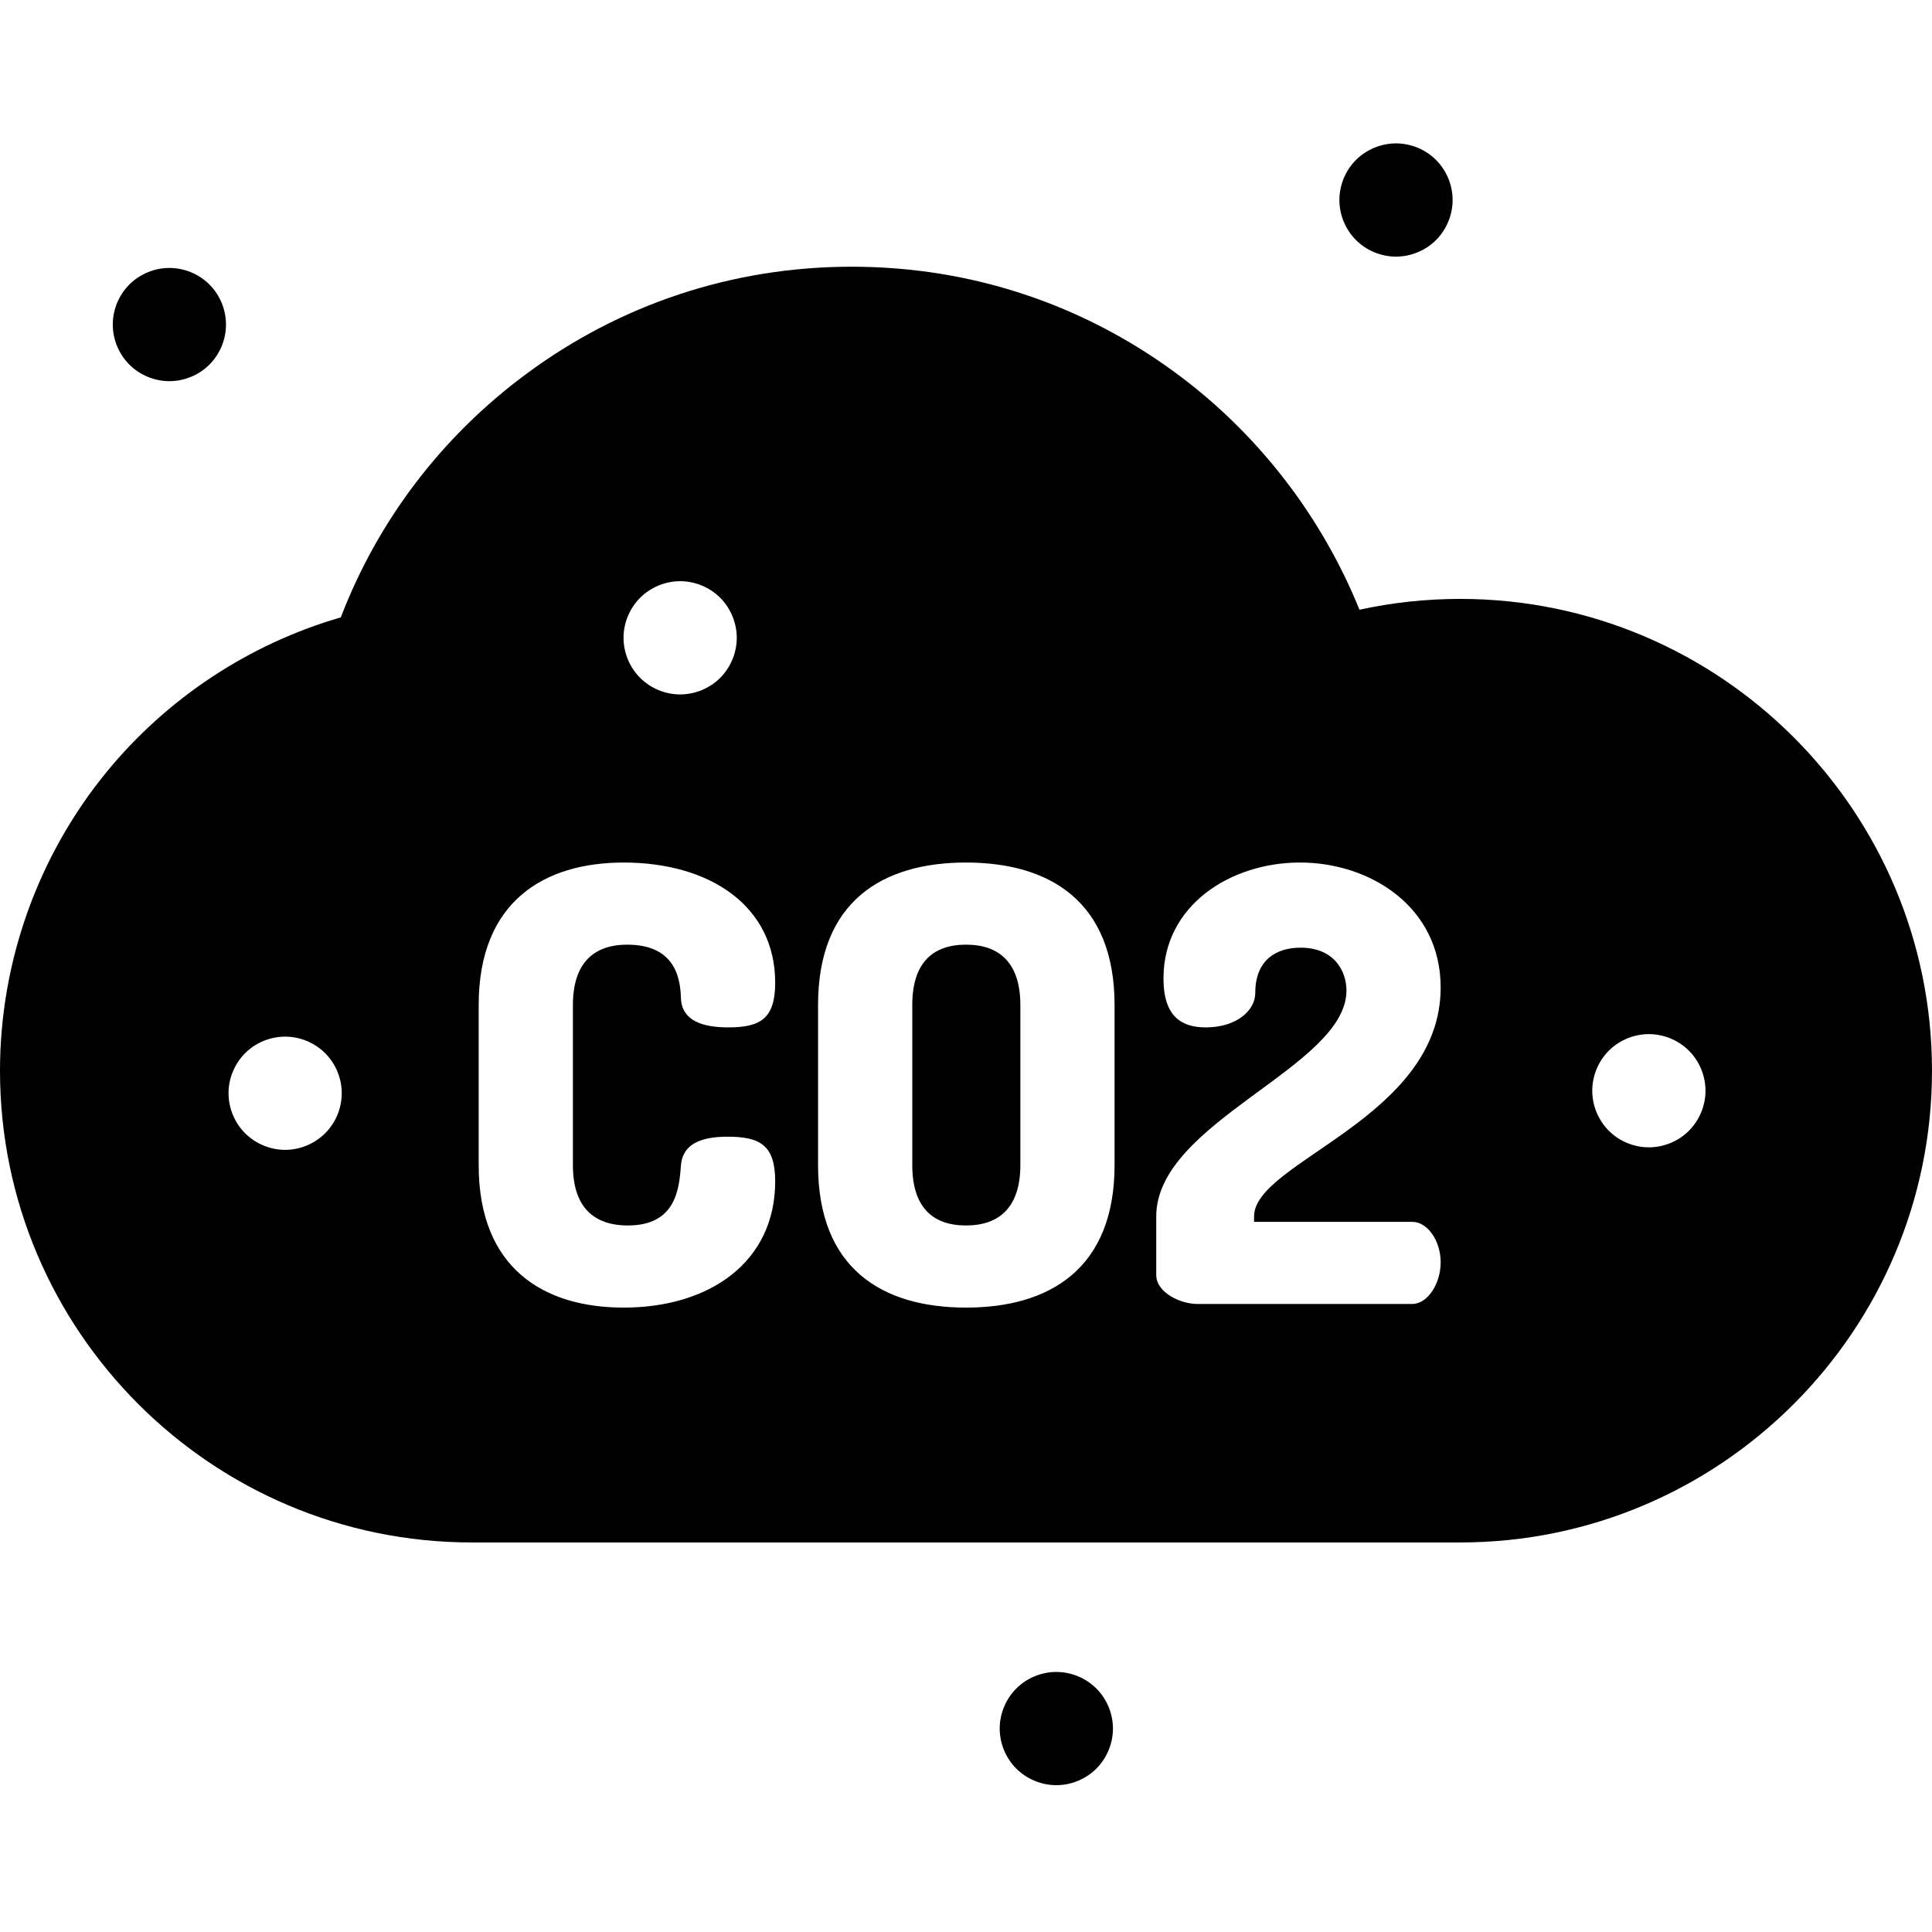 <svg height="512pt" viewBox="0 -38 512 512" width="512pt" xmlns="http://www.w3.org/2000/svg"><path d="m256.004 212.344c-8.961 0-14.242 4.961-14.242 16.004v42.41c0 11.043 5.281 16.004 14.242 16.004 8.961 0 14.402-4.961 14.402-16.004v-42.41c0-11.043-5.441-16.004-14.402-16.004zm0 0"/><path d="m386.973 120.715c-9.035 0-17.969.961-26.703 2.867-9.695-23.977-25.863-45.32-46.523-61.125-25.465-19.48-55.91-29.777-88.047-29.777-31.387 0-61.254 9.863-86.383 28.527-22.332 16.586-39.148 38.73-49.004 64.406-24.223 7.012-46.043 21.379-62.133 41.055-18.172 22.23-28.18 50.312-28.18 79.074 0 68.938 56.086 125.023 125.027 125.023h261.945c68.941 0 125.027-56.086 125.027-125.023 0-68.941-56.086-125.027-125.027-125.027zm-300.805 141.609c-2.793 2.789-6.652 4.402-10.602 4.402-3.953 0-7.824-1.613-10.613-4.402-2.793-2.789-4.391-6.66-4.391-10.602 0-3.953 1.598-7.82 4.391-10.613 2.789-2.789 6.66-4.391 10.613-4.391 3.949 0 7.809 1.602 10.602 4.391 2.801 2.789 4.398 6.66 4.398 10.613 0 3.941-1.598 7.812-4.398 10.602zm83.477-141.91c2.789-2.789 6.66-4.391 10.602-4.391 3.949 0 7.82 1.602 10.613 4.391 2.789 2.801 4.391 6.664 4.391 10.613 0 3.949-1.602 7.812-4.391 10.613-2.793 2.789-6.664 4.391-10.613 4.391-3.941 0-7.812-1.602-10.602-4.391-2.801-2.801-4.402-6.664-4.402-10.613.004-3.949 1.602-7.812 4.402-10.613zm-3.258 166.348c12.801 0 13.602-9.762 14.082-16.004.48-5.922 5.922-7.52 12.324-7.52 8.641 0 12.641 2.238 12.641 11.84 0 21.289-17.281 33.449-40.168 33.449-20.965 0-38.41-10.242-38.41-37.77v-42.41c0-27.523 17.445-37.766 38.41-37.766 22.883 0 40.168 11.523 40.168 31.848 0 9.602-4 11.84-12.48 11.84-6.723 0-12.164-1.758-12.484-7.52-.16-4.16-.641-14.402-14.242-14.402-9.121 0-14.402 5.121-14.402 16v42.41c-.004 10.883 5.281 16.004 14.562 16.004zm128.984-16.004c0 27.527-17.281 37.77-39.367 37.77-22.086 0-39.211-10.242-39.211-37.77v-42.41c0-27.527 17.125-37.77 39.211-37.77 22.086 0 39.367 10.242 39.367 37.77zm78.895 15.043c4.004 0 7.523 4.961 7.523 10.723 0 5.762-3.52 11.043-7.523 11.043h-56.973c-4.48 0-10.879-3.039-10.879-7.68v-15.527c0-25.125 50.41-39.527 50.41-59.852 0-5.121-3.199-11.363-12.164-11.363-6.398 0-12 3.203-12 12.004 0 4.641-4.965 9.121-13.125 9.121-6.402 0-11.203-2.879-11.203-12.965 0-19.523 17.926-30.727 36.168-30.727 18.566 0 37.289 11.684 37.289 33.129 0 34.727-49.449 46.09-49.449 60.652v1.441zm73.316-24.137c-2.801 2.789-6.66 4.391-10.613 4.391-3.949 0-7.82-1.602-10.613-4.391-2.789-2.789-4.391-6.66-4.391-10.613 0-3.949 1.602-7.82 4.391-10.609 2.793-2.793 6.664-4.391 10.613-4.391 3.953 0 7.812 1.598 10.613 4.391 2.789 2.801 4.391 6.66 4.391 10.609 0 3.953-1.602 7.812-4.391 10.613zm0 0"/><path d="m44.887 63.012c-3.949 0-7.809-1.598-10.609-4.391-2.793-2.801-4.391-6.66-4.391-10.609 0-3.953 1.598-7.812 4.391-10.613 2.801-2.793 6.66-4.391 10.609-4.391 3.953 0 7.824 1.598 10.613 4.391 2.793 2.789 4.391 6.66 4.391 10.613 0 3.949-1.598 7.82-4.391 10.609-2.789 2.793-6.66 4.391-10.613 4.391zm0 0"/><path d="m279.938 435.09c-3.953 0-7.82-1.602-10.613-4.391-2.789-2.789-4.391-6.66-4.391-10.613 0-3.949 1.602-7.82 4.391-10.609 2.801-2.793 6.66-4.395 10.613-4.395 3.949 0 7.812 1.602 10.613 4.395 2.789 2.797 4.391 6.66 4.391 10.609 0 3.953-1.602 7.812-4.391 10.613-2.793 2.789-6.664 4.391-10.613 4.391zm0 0"/><path d="m369.957 30.008c-3.953 0-7.812-1.602-10.613-4.391-2.789-2.801-4.391-6.664-4.391-10.613 0-3.953 1.602-7.824 4.391-10.613 2.801-2.789 6.66-4.391 10.613-4.391 3.949 0 7.82 1.602 10.609 4.391 2.793 2.789 4.391 6.66 4.391 10.613 0 3.949-1.598 7.812-4.391 10.613-2.789 2.789-6.66 4.391-10.609 4.391zm0 0"/></svg>